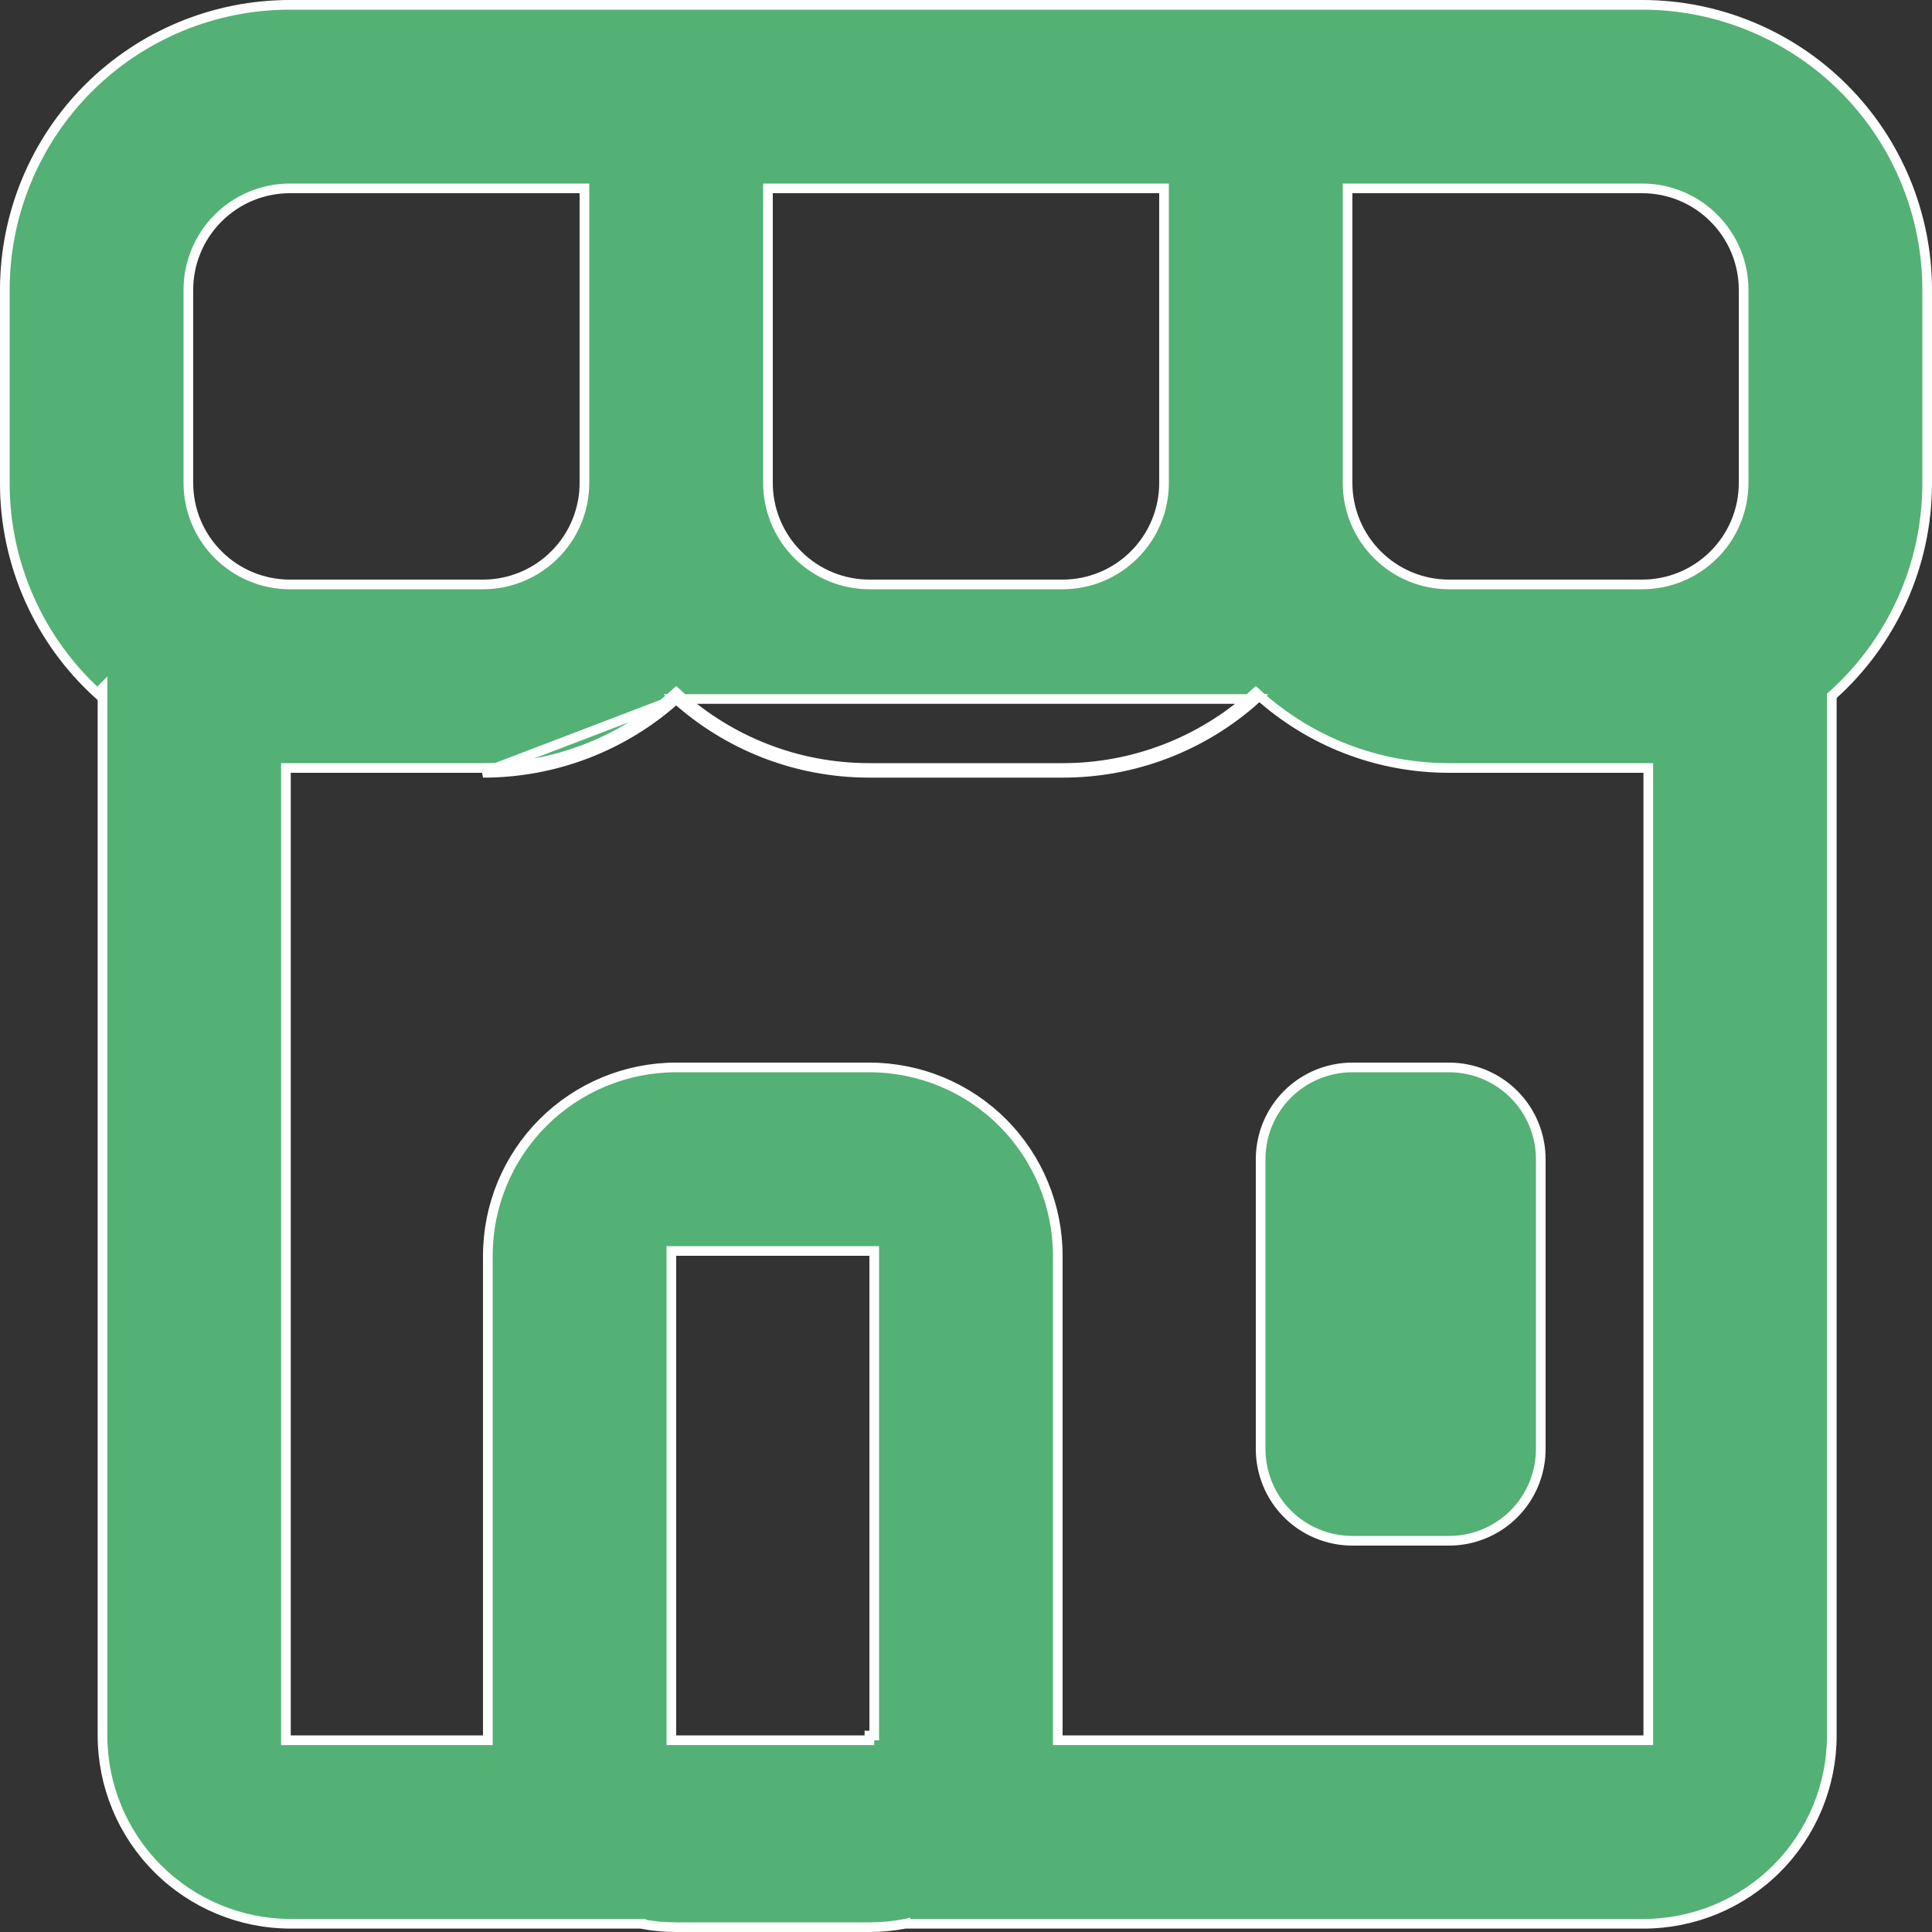 <svg width="20" height="20" viewBox="0 0 20 20" fill="none" xmlns="http://www.w3.org/2000/svg">
<rect x="0" y="0" width="20" height="20" fill="#333333" stroke="none"/>
<path d="M7 7.236C7.53 7.711 8.232 8 9 8H11C11.738 8.001 12.45 7.729 13 7.236H7ZM7 7.236C6.451 7.729 5.738 8.001 5 8L7 7.236ZM6.05 2V1.95H6H3C2.722 1.95 2.454 2.061 2.258 2.258C2.061 2.454 1.95 2.722 1.95 3V5C1.95 5.278 2.061 5.546 2.258 5.742C2.454 5.939 2.722 6.05 3 6.05H5C5.278 6.05 5.546 5.939 5.742 5.742C5.939 5.546 6.05 5.278 6.05 5V2ZM3.01 7.95H2.96V8V17.965V18.015H3.01H5H5.05V17.965V13C5.05 12.483 5.255 11.987 5.621 11.621C5.987 11.255 6.483 11.05 7 11.05H9C9.517 11.05 10.013 11.255 10.379 11.621C10.745 11.987 10.95 12.483 10.95 13V17.965V18.015H11H17.013H17.063V17.965V8V7.95H17.013H15C14.245 7.95 13.555 7.666 13.033 7.199L13 7.169L12.967 7.199C12.426 7.683 11.726 7.951 11 7.95H11H9C8.245 7.95 7.555 7.666 7.033 7.199L7 7.169L6.967 7.199C6.426 7.683 5.726 7.951 5 7.95H5H3.01ZM1.008 7.177C0.712 6.906 0.474 6.578 0.309 6.211C0.138 5.83 0.049 5.418 0.05 5V5V3C0.05 2.218 0.361 1.467 0.914 0.914C1.467 0.361 2.218 0.05 3 0.05H17C17.782 0.05 18.533 0.361 19.086 0.914C19.639 1.467 19.95 2.218 19.95 3V5C19.95 5.867 19.576 6.648 18.98 7.188L18.963 7.203V7.225V17.965C18.963 18.482 18.758 18.978 18.392 19.344C18.026 19.71 17.53 19.915 17.013 19.915H9.373V19.914L9.364 19.916C9.244 19.939 9.122 19.95 9 19.95H7C6.878 19.95 6.756 19.939 6.636 19.916L6.636 19.915H6.627H3.011C2.494 19.915 1.998 19.71 1.632 19.344C1.266 18.978 1.061 18.482 1.061 17.965V7.245V7.124L1.008 7.177ZM9.05 13V12.95H9H7H6.95V13V17.965V18.015H7H9V17.966H9.05V17.965V17.915V13ZM12.05 2V1.95H12H8H7.95V2V5C7.95 5.278 8.061 5.546 8.258 5.742C8.454 5.939 8.722 6.05 9 6.05H11C11.278 6.05 11.546 5.939 11.742 5.742C11.939 5.546 12.05 5.278 12.05 5V2ZM14 1.95H13.95V2V5C13.95 5.278 14.061 5.546 14.258 5.742C14.454 5.939 14.722 6.05 15 6.05H17C17.279 6.05 17.546 5.939 17.742 5.742C17.939 5.546 18.05 5.278 18.05 5V3C18.05 2.722 17.939 2.454 17.742 2.258C17.546 2.061 17.279 1.95 17 1.95H14ZM14 11.05H15C15.252 11.05 15.494 11.15 15.672 11.328C15.85 11.506 15.95 11.748 15.95 12V15C15.95 15.252 15.85 15.494 15.672 15.672C15.494 15.85 15.252 15.95 15 15.95H14C13.748 15.95 13.506 15.85 13.328 15.672C13.15 15.494 13.05 15.252 13.05 15V12C13.05 11.748 13.15 11.506 13.328 11.328C13.506 11.15 13.748 11.05 14 11.05Z" fill="#53B175" stroke="white" stroke-width="0.1"/>
</svg>

